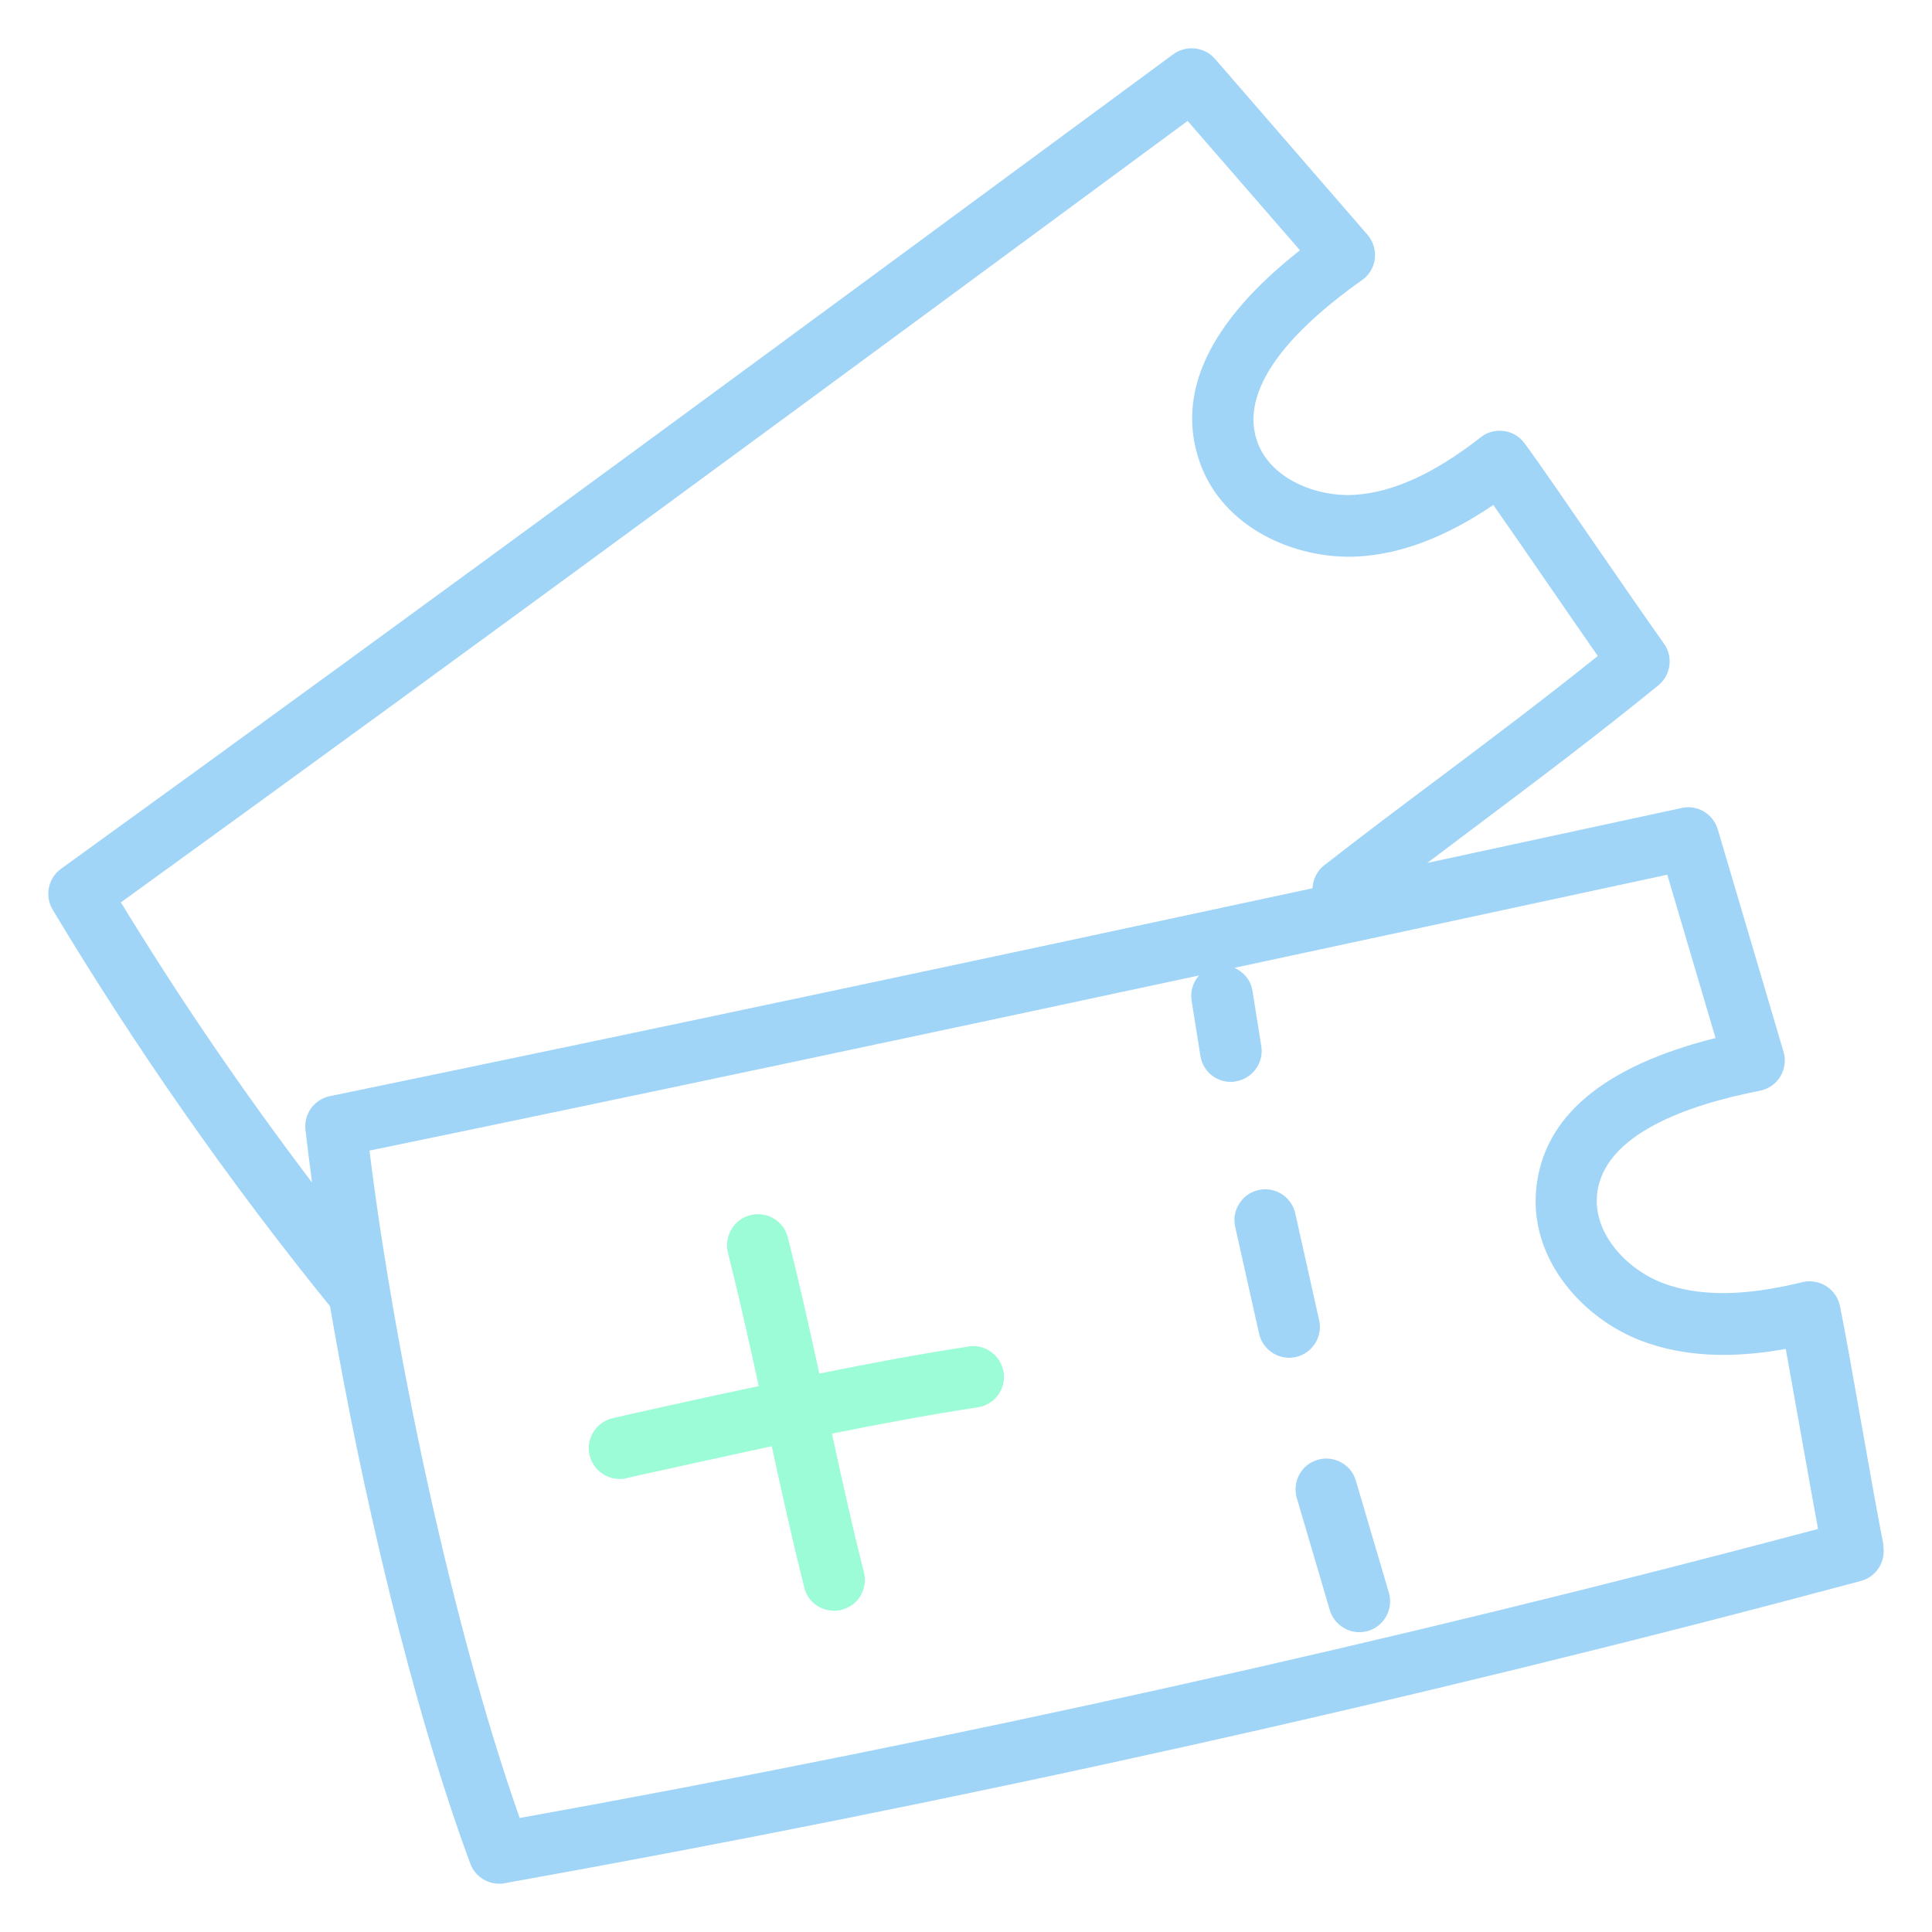 <svg width="56" height="56" viewBox="0 0 56 56" fill="none" xmlns="http://www.w3.org/2000/svg">
<path d="M54.596 44.789C54.454 44.097 54.211 42.719 53.968 41.348C53.725 39.956 53.475 38.563 53.333 37.856C53.282 37.621 53.14 37.407 52.933 37.278C52.725 37.15 52.476 37.107 52.24 37.164C50.569 37.578 49.248 37.585 48.205 37.193C47.191 36.814 46.178 35.786 46.292 34.629C46.463 32.866 48.955 32.016 51.012 31.616C51.262 31.566 51.476 31.416 51.604 31.202C51.733 30.988 51.769 30.724 51.697 30.488L49.791 24.041C49.655 23.591 49.205 23.319 48.748 23.419C46.313 23.948 43.843 24.476 41.372 25.012C41.857 24.647 42.336 24.283 42.814 23.926C44.571 22.605 46.235 21.356 48.07 19.864C48.434 19.564 48.505 19.028 48.227 18.65C47.813 18.071 47.02 16.922 46.227 15.772C45.42 14.601 44.621 13.43 44.192 12.852C44.05 12.659 43.835 12.524 43.593 12.495C43.357 12.459 43.107 12.524 42.921 12.674C41.572 13.73 40.372 14.273 39.258 14.344C38.166 14.409 36.816 13.887 36.438 12.788C35.859 11.11 37.773 9.325 39.48 8.118C39.687 7.975 39.822 7.747 39.851 7.497C39.879 7.247 39.801 6.997 39.637 6.804L35.217 1.706C34.909 1.357 34.388 1.299 34.01 1.571C23.577 9.261 12.787 17.222 1.769 25.183C1.391 25.454 1.291 25.968 1.527 26.368C3.912 30.345 6.611 34.215 9.567 37.864C10.474 43.19 11.938 49.431 13.63 54.014C13.759 54.371 14.101 54.6 14.466 54.6C14.515 54.6 14.573 54.6 14.623 54.586C27.79 52.23 41.015 49.288 53.939 45.825C54.396 45.703 54.675 45.246 54.582 44.782L54.596 44.789ZM3.497 26.161C14.059 18.521 24.405 10.896 34.424 3.506L37.68 7.254C35.059 9.318 34.081 11.374 34.767 13.373C35.438 15.33 37.594 16.236 39.387 16.129C40.643 16.051 41.922 15.558 43.285 14.637C43.707 15.237 44.242 16.015 44.778 16.793C45.335 17.6 45.885 18.4 46.313 19.014C44.757 20.263 43.3 21.356 41.764 22.512C40.665 23.334 39.551 24.169 38.38 25.083C38.166 25.247 38.059 25.497 38.044 25.747C28.718 27.753 19.2 29.781 9.56 31.773C9.11 31.866 8.803 32.287 8.853 32.744C8.91 33.23 8.974 33.751 9.046 34.279C7.061 31.659 5.204 28.946 3.512 26.168L3.497 26.161ZM15.065 52.701C13.044 46.96 11.395 38.913 10.71 33.351C18.836 31.673 26.855 29.967 34.752 28.275C34.588 28.467 34.495 28.724 34.538 28.996L34.795 30.609C34.867 31.052 35.245 31.359 35.673 31.359C35.724 31.359 35.766 31.359 35.816 31.345C36.302 31.266 36.638 30.809 36.559 30.324L36.302 28.71C36.252 28.403 36.045 28.175 35.781 28.053C40.001 27.146 44.192 26.247 48.327 25.354L49.726 30.088C46.477 30.902 44.728 32.373 44.528 34.465C44.328 36.529 45.913 38.242 47.591 38.87C48.77 39.313 50.141 39.392 51.761 39.099C51.89 39.813 52.054 40.734 52.218 41.655C52.39 42.619 52.561 43.583 52.697 44.318C40.322 47.61 27.676 50.423 15.072 52.694L15.065 52.701Z" fill="#A0D5F8"/>
<path d="M38.237 38.271L37.544 35.172C37.437 34.693 36.966 34.386 36.48 34.493C36.002 34.6 35.695 35.079 35.802 35.557L36.495 38.656C36.588 39.071 36.959 39.356 37.366 39.356C37.43 39.356 37.495 39.349 37.559 39.335C38.037 39.228 38.344 38.749 38.237 38.271Z" fill="#A0D5F8"/>
<path d="M39.301 42.919C39.165 42.447 38.665 42.176 38.194 42.312C37.723 42.447 37.452 42.947 37.587 43.418L38.544 46.667C38.658 47.053 39.015 47.31 39.401 47.31C39.487 47.31 39.572 47.296 39.651 47.274C40.122 47.139 40.394 46.639 40.258 46.167L39.301 42.919Z" fill="#A0D5F8"/>
<path d="M28.09 39.027C26.641 39.249 25.198 39.52 23.749 39.813C23.463 38.506 23.17 37.178 22.834 35.864C22.713 35.386 22.228 35.1 21.749 35.222C21.271 35.343 20.985 35.829 21.099 36.307C21.421 37.585 21.713 38.892 21.992 40.177C20.707 40.448 19.407 40.734 18.072 41.034L17.765 41.105C17.286 41.212 16.979 41.691 17.086 42.169C17.179 42.583 17.55 42.869 17.957 42.869C18.022 42.869 18.086 42.869 18.15 42.847L18.457 42.776C19.785 42.483 21.085 42.198 22.37 41.919C22.663 43.276 22.97 44.654 23.313 46.017C23.413 46.425 23.777 46.689 24.177 46.689C24.248 46.689 24.327 46.681 24.398 46.66C24.877 46.539 25.162 46.053 25.041 45.575C24.705 44.247 24.405 42.89 24.113 41.555C25.534 41.269 26.941 41.005 28.347 40.791C28.833 40.712 29.168 40.263 29.09 39.77C29.011 39.284 28.547 38.949 28.069 39.027H28.09Z" fill="#9CFCD7"/>
</svg>
